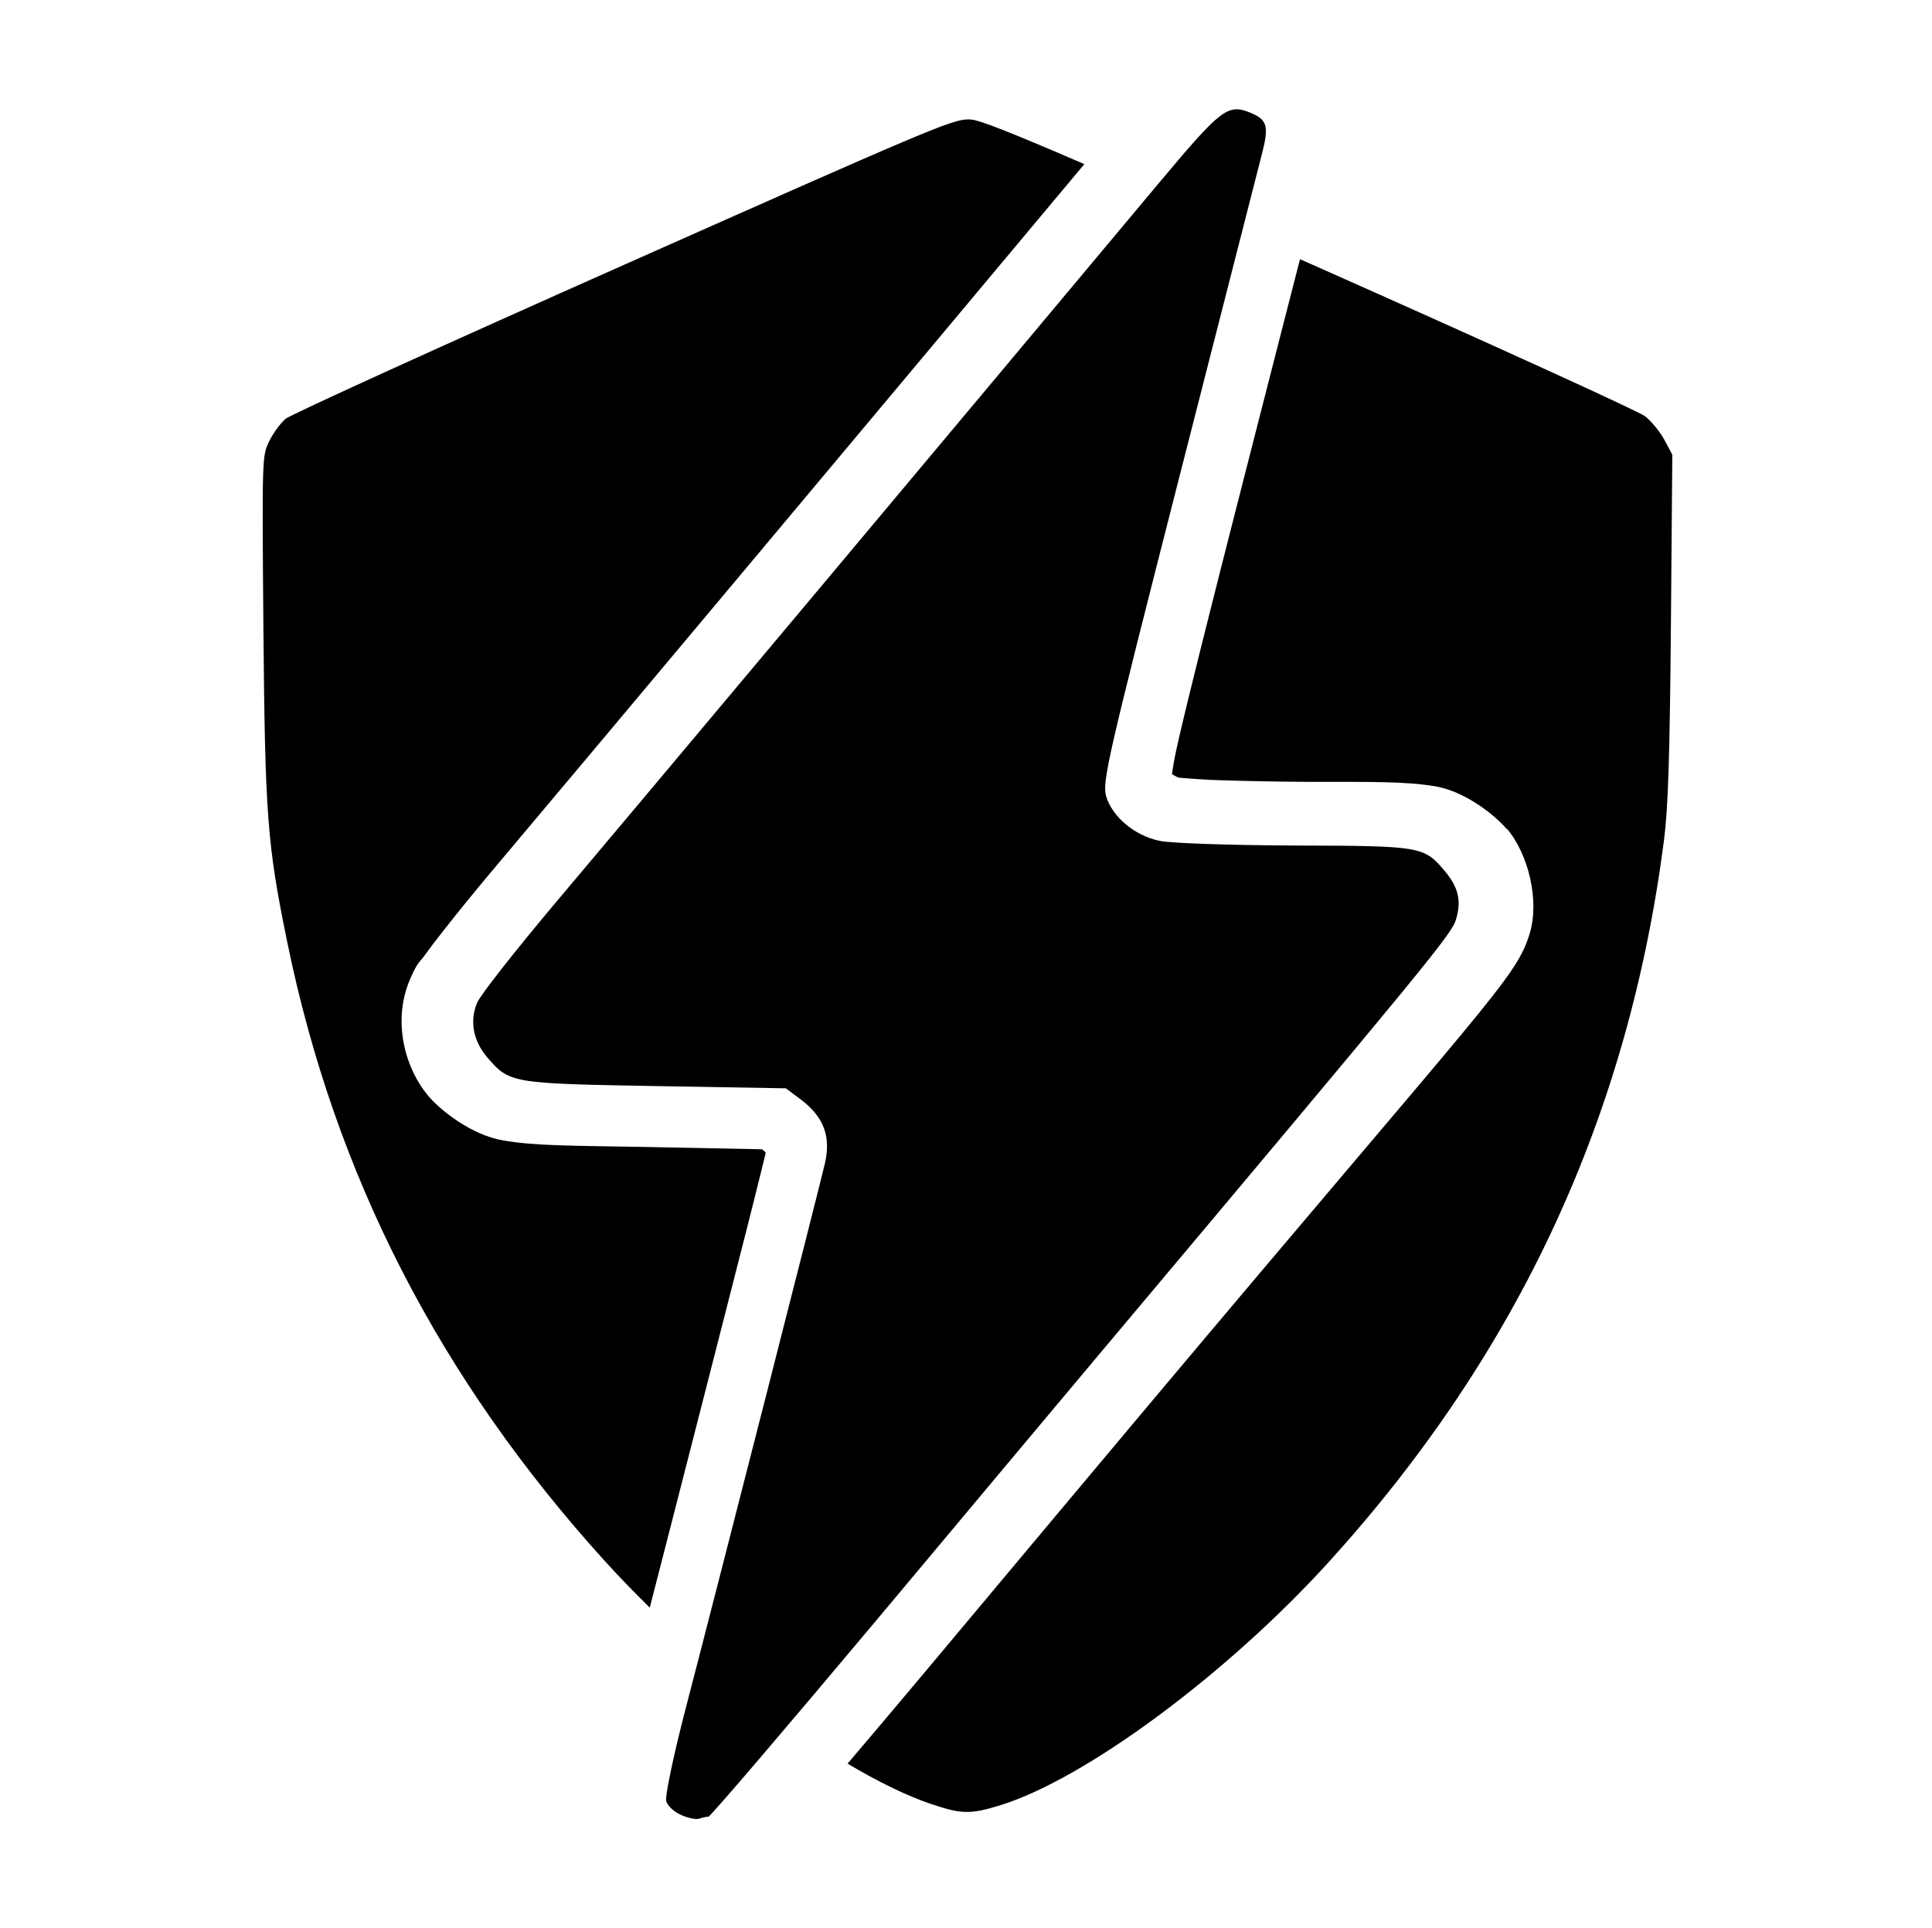 <?xml version="1.0" encoding="UTF-8" standalone="no"?>
<!-- Created with Inkscape (http://www.inkscape.org/) -->

<svg
   sodipodi:docname="ECM.svg"
   inkscape:version="1.1.2 (0a00cf5339, 2022-02-04)"
   id="svg8"
   version="1.1"
   viewBox="0 0 6.859 6.846"
   height="6.846mm"
   width="6.859mm"
   xmlns:inkscape="http://www.inkscape.org/namespaces/inkscape"
   xmlns:sodipodi="http://sodipodi.sourceforge.net/DTD/sodipodi-0.dtd"
   xmlns="http://www.w3.org/2000/svg"
   xmlns:svg="http://www.w3.org/2000/svg"
   xmlns:rdf="http://www.w3.org/1999/02/22-rdf-syntax-ns#"
   xmlns:cc="http://creativecommons.org/ns#"
   xmlns:dc="http://purl.org/dc/elements/1.1/">
  <defs
     id="defs2" />
  <sodipodi:namedview
     id="base"
     pagecolor="#ffffff"
     bordercolor="#666666"
     borderopacity="1.0"
     inkscape:pageopacity="0.0"
     inkscape:pageshadow="2"
     inkscape:zoom="5.6568542"
     inkscape:cx="11.313709"
     inkscape:cy="8.2201163"
     inkscape:document-units="mm"
     inkscape:current-layer="layer1"
     showgrid="false"
     inkscape:window-width="1197"
     inkscape:window-height="1016"
     inkscape:window-x="723"
     inkscape:window-y="27"
     inkscape:window-maximized="0"
     inkscape:snap-global="false"
     fit-margin-top="0"
     fit-margin-left="0"
     fit-margin-right="0"
     fit-margin-bottom="0"
     showguides="false"
     inkscape:guide-bbox="true"
     inkscape:pagecheckerboard="0" />
  <g
     inkscape:label="Capa 1"
     inkscape:groupmode="layer"
     id="layer1"
     transform="translate(-150.488,-112.95)">
    <rect
       style="opacity:1;vector-effect:none;fill:#1a1a1a;fill-opacity:1;stroke:none;stroke-width:0.1;stroke-linecap:butt;stroke-linejoin:miter;stroke-miterlimit:4;stroke-dasharray:none;stroke-dashoffset:0;stroke-opacity:1"
       id="rect860"
       width="7.094"
       height="0"
       x="148.868"
       y="129.319" />
    <path
       id="path1391"
       style="display:inline;fill:#000000;stroke-width:0.044"
       d="M 12.973 1.6 C 12.758 1.597 12.395 1.755 8.367 3.545 C 5.938 4.624 3.895 5.554 3.826 5.611 C 3.758 5.669 3.658 5.805 3.605 5.914 C 3.511 6.112 3.51 6.122 3.529 8.428 C 3.551 10.926 3.58 11.312 3.846 12.611 C 4.485 15.742 5.885 18.47 8.111 20.924 C 8.301 21.133 8.501 21.338 8.705 21.539 C 8.945 20.603 9.171 19.728 9.441 18.67 C 9.65 17.852 9.847 17.086 9.994 16.506 C 10.142 15.926 10.25 15.48 10.252 15.473 C 10.257 15.45 10.257 15.45 10.258 15.441 C 10.25 15.433 10.243 15.425 10.217 15.404 L 10.209 15.398 L 8.65 15.367 C 7.655 15.35 7.163 15.353 6.738 15.279 C 6.313 15.206 5.901 14.875 5.742 14.688 C 5.395 14.274 5.268 13.643 5.492 13.123 C 5.591 12.893 5.615 12.901 5.684 12.807 C 5.752 12.712 5.836 12.601 5.936 12.475 C 6.134 12.221 6.394 11.902 6.666 11.58 C 7.601 10.473 11.828 5.427 14.527 2.199 C 13.532 1.769 13.123 1.61 13.014 1.602 C 13 1.6 12.987 1.6 12.973 1.6 z M 17.416 3.473 C 17.203 4.303 17.053 4.885 16.674 6.369 C 16.185 8.282 15.921 9.336 15.789 9.912 C 15.731 10.16 15.713 10.287 15.701 10.371 C 15.723 10.381 15.75 10.408 15.799 10.42 C 15.827 10.421 15.879 10.426 15.93 10.43 C 16.031 10.437 16.171 10.449 16.336 10.453 C 16.663 10.464 17.087 10.473 17.516 10.475 L 17.523 10.475 C 18.39 10.476 18.829 10.468 19.229 10.535 C 19.63 10.603 20.031 10.924 20.182 11.104 L 20.189 11.104 C 20.481 11.449 20.627 12.075 20.492 12.512 C 20.306 13.111 19.992 13.344 15.346 18.875 C 14.984 19.305 13.643 20.906 12.371 22.426 C 11.979 22.894 11.684 23.241 11.355 23.629 C 11.761 23.871 12.143 24.058 12.479 24.172 L 12.48 24.172 C 12.877 24.306 13 24.309 13.387 24.191 C 14.53 23.843 16.434 22.434 17.805 20.924 C 20.343 18.126 21.816 14.95 22.293 11.254 C 22.347 10.83 22.37 10.159 22.385 8.395 L 22.404 6.092 L 22.299 5.895 C 22.241 5.787 22.125 5.645 22.041 5.578 C 21.957 5.512 19.943 4.594 17.566 3.539 C 17.506 3.512 17.47 3.497 17.416 3.473 z "
       transform="matrix(0.265,0,0,0.265,150.488,112.95)" />
    <path
       style="fill:#000000;stroke:none;stroke-width:0.403;stroke-miterlimit:4;stroke-dasharray:none"
       d="m 152.906,119.394 c -0.025,-0.011 -0.049,-0.033 -0.053,-0.05 -0.004,-0.016 0.024,-0.151 0.062,-0.3 0.129,-0.495 0.485,-1.89 0.502,-1.965 0.021,-0.094 -0.004,-0.162 -0.083,-0.223 l -0.056,-0.042 -0.465,-0.008 c -0.511,-0.009 -0.517,-0.01 -0.596,-0.103 -0.05,-0.059 -0.062,-0.129 -0.035,-0.193 0.012,-0.028 0.134,-0.183 0.27,-0.345 0.257,-0.304 1.473,-1.755 2.151,-2.566 0.222,-0.265 0.244,-0.282 0.326,-0.248 0.058,0.024 0.064,0.048 0.04,0.142 -0.011,0.043 -0.144,0.563 -0.295,1.154 -0.251,0.983 -0.274,1.08 -0.259,1.13 0.022,0.073 0.1,0.139 0.188,0.158 0.039,0.009 0.256,0.016 0.482,0.017 0.448,9.7e-4 0.458,0.003 0.531,0.089 0.05,0.059 0.061,0.107 0.041,0.174 -0.017,0.054 -0.091,0.144 -1.284,1.564 -0.093,0.111 -0.437,0.521 -0.763,0.911 -0.327,0.39 -0.6,0.71 -0.607,0.71 -0.007,0 -0.022,0.003 -0.032,0.007 -0.011,0.004 -0.04,-0.002 -0.065,-0.013 z"
       id="path836-5" />
  </g>
</svg>
